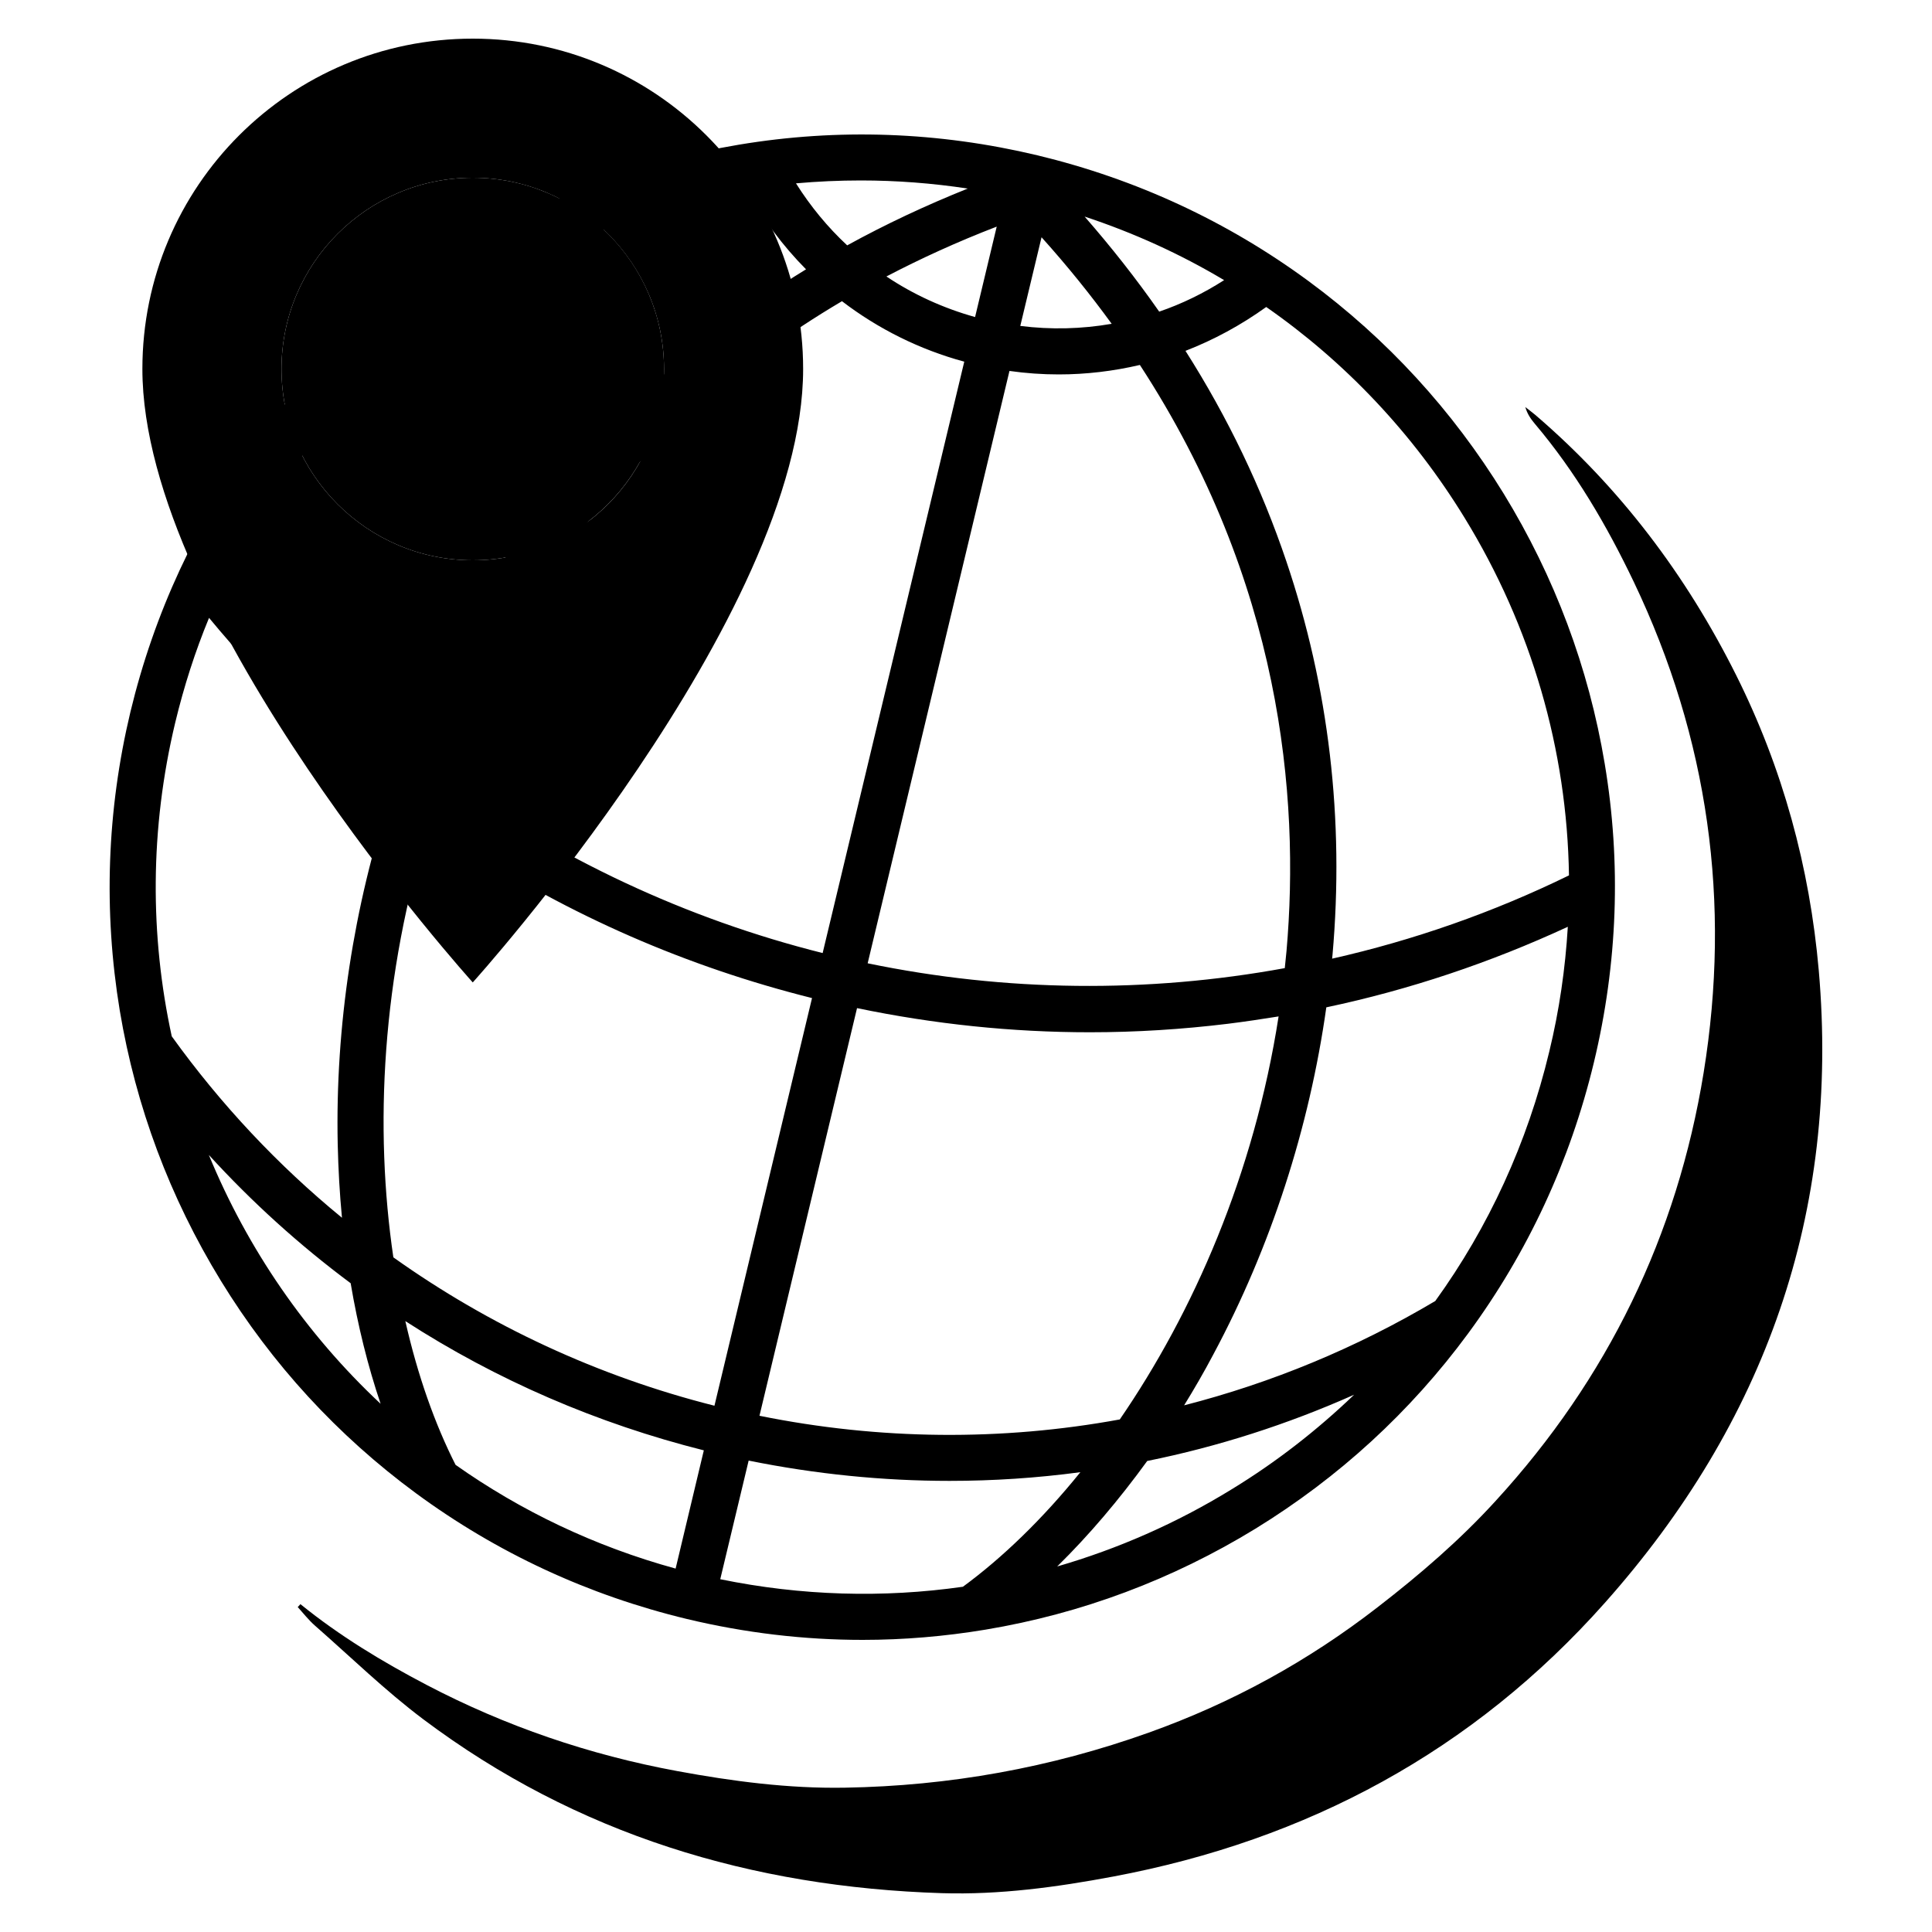 <?xml version="1.0" encoding="utf-8"?>
<!-- Generator: Adobe Illustrator 19.0.0, SVG Export Plug-In . SVG Version: 6.00 Build 0)  -->
<svg version="1.1" id="CenturionLogo" xmlns="http://www.w3.org/2000/svg" xmlns:xlink="http://www.w3.org/1999/xlink" x="0px"
	 y="0px" viewBox="0 0 1000 1000" style="enable-background:new 0 0 1000 1000;" xml:space="preserve">
<path id="CenturionLogoGlobo" d="M830.6,395.3c-8.3-49.7-25.9-96.7-52.3-139.8c-26.5-43.1-60.4-80.1-101-110
	c-42-30.9-89.2-52.8-140.3-65.1c-51.1-12.2-103.1-14.1-154.6-5.5c-49.7,8.3-96.7,25.9-139.8,52.3s-80.1,60.4-110,101
	c-30.9,42-52.8,89.2-65.1,140.3C55.3,419.6,53.5,471.6,62,523.1c8.3,49.7,25.9,96.7,52.3,139.8s60.4,80.1,101,110
	c42,30.9,89.2,52.8,140.3,65.1c30.1,7.2,60.5,10.8,90.9,10.8c21.2,0,42.5-1.8,63.6-5.3c49.7-8.3,96.7-25.9,139.8-52.3
	c43.1-26.5,80.1-60.4,110-101c30.9-42,52.8-89.2,65.1-140.3C837.3,498.7,839.2,446.7,830.6,395.3z M758,267.9
	c34.8,56.7,53.1,120.3,54.1,185.2c-39.3,19.2-80.5,33.6-122.6,43.1c0.1-0.6,0.1-1.3,0.2-1.9c6.2-70.1-1.9-138.7-23.9-203.8
	c-12.8-37.9-30.2-74.3-52.2-108.9c14.7-5.7,28.7-13.3,41.8-22.7C696.2,187.3,731.2,224.2,758,267.9z M222.4,425.9
	c5.6,4,11.3,7.9,17.1,11.7c55.3,36.3,116.1,62.8,180.8,79l-50.5,211c-60.2-15.2-116.5-41.4-166.2-76.8
	C193.8,584.3,197.3,505.5,222.4,425.9z M435.8,155.9c18.7,14.3,40.1,25,63.3,31.3l-73.3,306.1c-70.6-17.7-137-48.9-195.3-91.2
	c1.6-4.3,3.3-8.6,5-12.9C265.2,315.5,323.2,222.4,435.8,155.9z M539.1,122.8c13.4,14.9,25.4,29.8,36.3,44.8
	c-15.5,2.7-31.4,3.1-47.3,1.1L539.1,122.8z M561.4,112.1c25.4,8.4,49.6,19.4,72.2,32.9c-10.6,6.8-21.9,12.3-33.6,16.3
	C588.2,144.4,575.3,128,561.4,112.1z M504.7,164.1c-16.5-4.6-32-11.7-45.9-21c17.8-9.3,36.8-18,57.1-25.8L504.7,164.1z M209.8,683.8
	c47.4,30.6,99.3,53,154.5,66.9l-14.6,61.2c-41.9-11.5-80.2-29.9-113.9-53.7C225.1,737.1,216.2,712,209.8,683.8z M443.6,521.8
	c39.9,8.3,80.2,12.5,120.5,12.5c23.8,0,47.7-1.5,71.5-4.4c8.8-1.1,17.5-2.4,26.2-3.8c-12.7,81.8-44.3,153.4-82.2,208.6
	c-61.1,11.2-124.3,10.7-186.5-1.9L443.6,521.8z M449.1,498.6L522.5,192c8.5,1.2,17,1.8,25.5,1.8c14.2,0,28.3-1.7,42-4.9
	c73,111.9,82.9,223.1,75.9,303.3c-0.3,3-0.6,6-0.9,8.9C594,514.1,520.6,513.4,449.1,498.6z M445.6,93.4c18.4,0,36.9,1.4,55.3,4.2
	c-21.7,8.7-42.6,18.5-62.4,29.4c-10.1-9.4-19-20.2-26.5-32.1C423.2,93.9,434.4,93.4,445.6,93.4z M255.1,147.5
	c40.9-25.1,85.4-41.6,131.4-49.3c8.4,15.3,18.7,29.1,30.7,41.2c-33,20.2-63.1,43.5-90.1,70c-49.1,48.1-87.3,105.6-113.6,170.9
	c-0.9,2.3-1.8,4.5-2.7,6.8c-33.8-26.8-64.6-57.5-91.6-91.6C149.3,234.9,195.9,183.8,255.1,147.5z M90.7,374
	c4.5-18.7,10.3-36.8,17.5-54.2c28,33.9,59.5,64.4,94.1,91.1c-19.3,58.2-28.8,120.3-27.5,181.4c0.3,12.8,1,25.5,2.2,38
	c-33.1-27.1-62.7-58.6-88.1-93.9C77.6,484.4,77.5,429.2,90.7,374z M108.1,597.8c22.3,24.4,46.8,46.6,73.4,66.4
	c3.7,21.9,8.9,42.9,15.5,62.4C158.4,690.5,128.1,646.4,108.1,597.8z M372.8,817.4l14.7-61.4c34.6,7,69.4,10.5,104,10.5
	c22.7,0,45.3-1.5,67.7-4.5c-19.7,24.4-40.5,44.4-60.8,59.3C457.1,827.2,414.7,826,372.8,817.4z M637.6,770.8
	c-28.6,17.6-59,30.9-90.4,40c16.4-16.1,32-34.5,46.6-54.6c36.6-7.4,72.5-18.9,107.1-34.3C681.8,740.2,660.7,756.7,637.6,770.8z
	 M742.9,673.4c-41.1,24.4-84.8,42.4-130,54c5.3-8.6,10.4-17.4,15.2-26.5c29.7-55.5,49.6-117.1,58.4-179.5c43-9.1,84.8-23.1,125-41.7
	c-1.3,21.6-4.4,43.2-9.6,64.6C790.6,591.5,770.5,635.2,742.9,673.4z"/>
<g id="CenturionLogoPlace">
	<path id="CenturionLogoPlace-main" d="M244.7,20c-94.5,0-171,76.5-171,171c0,128.2,171,317.5,171,317.5s171-189.3,171-317.5
		C415.7,96.5,339.2,20,244.7,20z M244.7,290c-54.6,0-99-44.4-99-99c0-54.6,44.4-99,99-99s99,44.4,99,99
		C343.7,245.6,299.4,290,244.7,290z"/>
	<path id="CenturionLogoPlace-circle" d="M244.7,92c-54.6,0-99,44.4-99,99c0,54.6,44.4,99,99,99s99-44.4,99-99
		C343.7,136.3,299.4,92,244.7,92z"/>
	<path id="CenturionLogoPlace-c" d="M257,139.9c12.4,0,24.7,0.2,37.1-0.1c6-0.2,8.3,3.8,8.3,8c0,4.3-1.7,6.4-6.2,7
		c-2.3,0.3-4.7,0.2-7.1,0.2c-18.8,0-37.7-0.1-56.5,0.1c-5.6,0-11.2,0.3-16.7,1.2c-8.1,1.3-10.5,4.3-10.5,12.5
		c-0.1,14.4-0.1,28.9,0,43.3c0.1,7.7,2.3,10.9,9.7,12.5c5.7,1.3,11.6,1.9,17.5,2c20,0.2,40,0,60.1,0.2c2.7,0,6.2,0.7,7.9,2.4
		c4.2,4.3,1.2,11.7-4.9,12.6c-3.2,0.5-6.5,0.2-9.7,0.2c-18.5,0-37.1,0.1-55.6-0.1c-10.6-0.1-21.1-0.9-30.7-6.4
		c-8.2-4.6-12.7-11-12.6-20.6c0.1-16.2,0.1-32.4,0-48.6c-0.1-9.6,4.8-16.1,12.7-20.6c6.8-3.8,14.2-5.7,22-5.8
		c11.8-0.1,23.6,0,35.3,0C257,140,257,140,257,139.9z"/>
</g>
<path id="CenturionLogoMoon" d="M155.5,830.3c20.2,16.4,42.4,29.8,65.3,41.8c40.9,21.4,84.2,36.2,129.7,44.6
	c28.7,5.3,57.6,9.1,86.8,8.6c54-0.9,106.4-10.3,157.3-28.5c43.1-15.4,82.5-37,118.7-65.1c21.7-16.8,42.4-34.6,60.9-54.9
	c57.9-63.2,93.9-137.3,107.6-221.6c14.3-88.1,2.5-173-36.1-253.9c-14-29.3-30.3-57.2-51.4-82.1c-2-2.4-3.8-5-4.8-8.5
	c1.7,1.3,3.4,2.6,5.1,4c44,37.7,78.2,83.1,104,134.7c24.1,48.2,38.1,99.4,42.8,153c10.9,125.2-27.8,234-110.8,327.3
	c-68.1,76.6-153.8,122.7-254.4,141.6c-29.3,5.5-58.8,9.5-88.6,8.6c-98.5-3.1-189.1-30.4-268.5-90c-19.7-14.8-37.5-32.2-56.1-48.5
	c-3.3-2.9-6-6.4-8.9-9.6C154.6,831.3,155.1,830.8,155.5,830.3z"/>
</svg>
